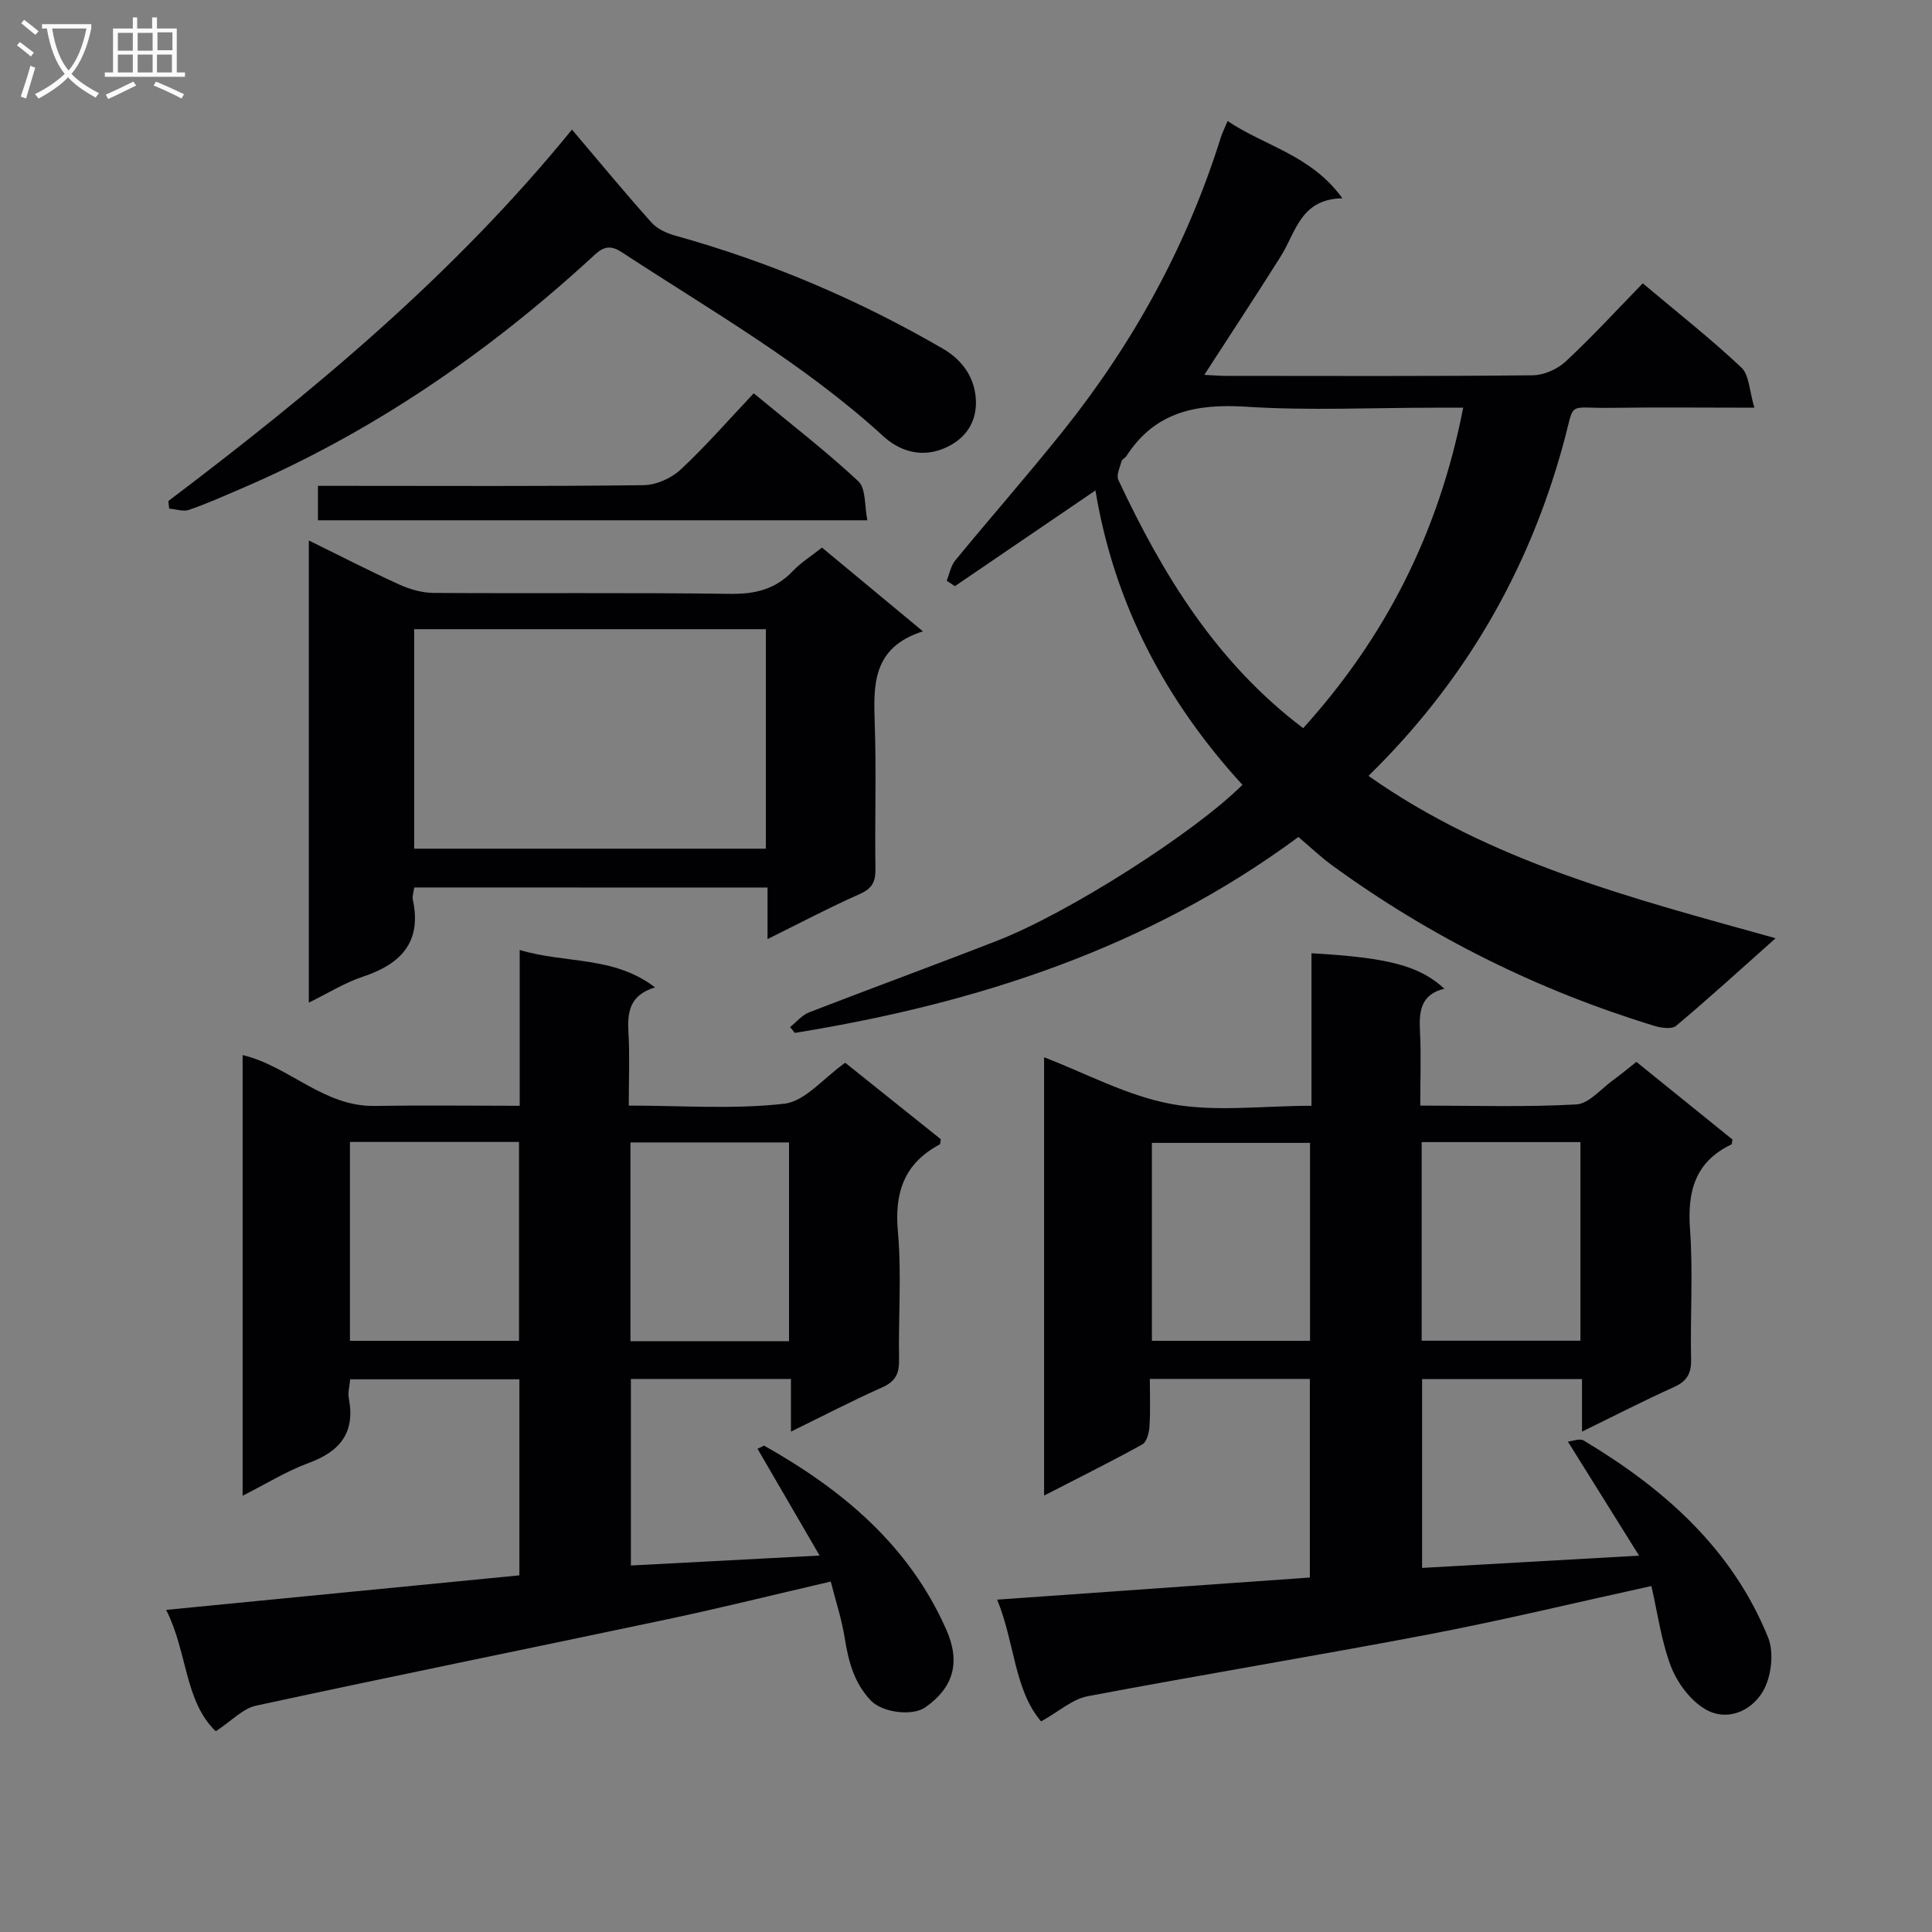 <svg enable-background="new 0 0 400 400" viewBox="0 0 400 400" xmlns="http://www.w3.org/2000/svg"><rect x="0" y="0" width="400" height="400" fill="#808080" stroke="none"/><g fill="#010104"><path d="m341.9 328.37c-15.72 3.44-30.7 7.07-45.81 9.96-23.6 4.5-47.31 8.39-70.91 12.86-3.13.59-5.9 3.13-9.63 5.21-5.59-6.53-5.45-16.35-9.1-25.21 21.94-1.55 43.15-3.05 64.74-4.58 0-13.68 0-27.24 0-41.12-10.9 0-21.64 0-33.13 0 0 3.3.14 6.57-.07 9.82-.08 1.31-.56 3.22-1.49 3.74-6.48 3.59-13.13 6.88-20.33 10.59 0-30.88 0-60.93 0-90.74 8.63 3.3 17.21 7.99 26.34 9.67 9.17 1.69 18.89.37 29.02.37 0-10.75 0-21.15 0-31.58 15.93.9 22.36 2.6 27.51 7.34-4.88 1.17-5.27 4.66-5.05 8.79.26 4.95.06 9.92.06 15.41 11.09 0 21.72.35 32.29-.24 2.66-.15 5.18-3.28 7.72-5.1 1.49-1.07 2.88-2.25 4.74-3.71 6.61 5.34 13.29 10.74 19.88 16.07-.1.5-.07.96-.22 1.03-7.52 3.6-9.13 9.71-8.56 17.57.65 8.95.03 17.99.22 26.98.06 2.93-.9 4.48-3.57 5.69-6.17 2.78-12.19 5.88-19.01 9.21 0-4.04 0-7.29 0-10.87-11.26 0-21.99 0-33.11 0v39.09c14.59-.83 29.07-1.65 44.92-2.54-5.08-8.13-9.67-15.49-14.74-23.62.94-.08 2.46-.71 3.29-.21 16.61 9.94 30.74 22.41 38.17 40.78 1.28 3.16.66 8.21-1.1 11.19-2.39 4.05-7.47 6.34-12.02 3.59-3.06-1.85-5.71-5.44-7.02-8.85-2.02-5.35-2.77-11.17-4.03-16.59zm-70.67-91.75c-11.22 0-22.07 0-32.74 0v40.98h32.74c0-13.89 0-27.45 0-40.98zm23.11 40.96h32.87c0-13.91 0-27.46 0-41.12-11.12 0-21.86 0-32.87 0z"/><path d="m174.99 220.03c6.66 5.32 13.27 10.61 19.79 15.83-.1.55-.07.99-.22 1.08-7.33 3.91-9.4 9.91-8.66 18.07.79 8.76.08 17.64.24 26.47.05 2.84-.69 4.51-3.44 5.74-6.18 2.75-12.19 5.88-18.94 9.18 0-4.06 0-7.33 0-10.9-11.2 0-21.96 0-33.14 0v38.62c12.74-.67 25.39-1.34 39.07-2.06-4.64-7.97-8.74-15.04-12.85-22.1.45-.22.9-.44 1.35-.66 16.21 9.12 30.03 20.63 37.75 38.15 2.96 6.72 1.47 11.95-4.36 16.03-2.72 1.91-8.9 1.06-11.23-1.35-3.53-3.66-4.69-8.17-5.46-13.01-.62-3.88-1.87-7.66-2.89-11.68-11.63 2.7-22.68 5.45-33.81 7.81-28.38 6.01-56.82 11.75-85.18 17.89-2.76.6-5.09 3.18-8.34 5.3-6.49-6.22-5.84-16.43-10.27-25.13 24.78-2.42 48.83-4.77 73.13-7.15 0-13.71 0-26.95 0-40.59-11.63 0-23.17 0-35.03 0-.11 1.4-.51 2.73-.28 3.95 1.36 7.08-1.8 10.98-8.3 13.37-4.6 1.69-8.84 4.34-13.69 6.79 0-30.77 0-60.86 0-91.24 9.57 2.27 16.78 10.7 27.29 10.53 9.82-.16 19.64-.03 30.08-.03 0-10.63 0-21.02 0-32.26 9.55 2.88 19.43 1.17 28.02 7.75-5.39 1.62-5.75 5.26-5.5 9.48.27 4.78.06 9.59.06 14.99 11.06 0 21.76.81 32.22-.39 4.3-.5 8.11-5.32 12.59-8.48zm-102.54 16.4v41.17h35.01c0-13.88 0-27.43 0-41.17-11.78 0-23.2 0-35.01 0zm90.91 41.26c0-14.17 0-27.71 0-41.16-11.22 0-21.97 0-32.83 0v41.16z"/><path d="m163.58 212.65c1.3-1.04 2.45-2.48 3.93-3.05 13-5.04 26.1-9.82 39.08-14.89 14.84-5.8 40.84-22.42 50.64-32.22-15.87-17.34-26.54-37.41-30.43-60.95-9.79 6.67-19.45 13.24-29.1 19.82-.57-.38-1.14-.76-1.7-1.13.58-1.41.85-3.08 1.78-4.21 7.4-9 15.09-17.75 22.36-26.85 14.56-18.22 25.62-38.37 32.61-60.69.29-.92.73-1.79 1.41-3.42 7.76 5.22 17.29 7.03 23.77 15.99-8.7.16-9.63 7.05-12.75 12-5.1 8.1-10.37 16.1-15.84 24.56 1.66.08 3.08.21 4.51.21 21.16.01 42.32.1 63.48-.12 2.32-.02 5.12-1.27 6.84-2.87 5.48-5.1 10.55-10.63 15.95-16.17 7.1 5.97 14.01 11.42 20.4 17.42 1.65 1.55 1.66 4.86 2.71 8.33-10.72 0-20.16-.11-29.6.03-9.43.14-7.46-1.71-9.91 7.29-7.22 26.56-20.55 49.49-40.39 68.91 25.37 17.86 54.53 25.33 84.29 33.61-7.18 6.39-13.77 12.4-20.59 18.13-.9.76-3.13.44-4.56 0-24.05-7.35-46.29-18.39-66.63-33.19-2.39-1.74-4.55-3.81-7.02-5.9-31.16 23.03-66.68 34.49-104.26 40.56-.33-.4-.65-.8-.98-1.2zm139.36-128.24c-2.4 0-4.19 0-5.97 0-12.98 0-26.01.63-38.94-.2-10.34-.66-18.9 1.02-24.81 10.2-.26.41-.9.66-1.01 1.07-.34 1.28-1.13 2.9-.67 3.88 9.18 19.58 20.26 37.79 38.27 51.4 16.98-18.78 28.07-40.42 33.13-66.35z"/><path d="m85.76 183.74c-.16 1.19-.43 1.88-.3 2.48 1.94 8.86-2.47 13.39-10.38 16.01-3.68 1.22-7.07 3.35-11.14 5.35 0-32.17 0-63.57 0-95.68 6.43 3.16 12.53 6.3 18.77 9.14 2.18.99 4.7 1.7 7.07 1.72 20.49.13 40.98-.09 61.47.19 5.18.07 9.36-.99 12.94-4.76 1.58-1.67 3.6-2.93 5.99-4.82 6.67 5.53 13.37 11.09 20.9 17.34-10.52 3.36-10.25 11.12-9.97 19.23.34 9.98-.01 19.99.14 29.98.04 2.69-.72 4.07-3.29 5.2-6.2 2.74-12.21 5.93-19.05 9.31 0-3.94 0-7.15 0-10.67-24.64-.02-48.71-.02-73.15-.02zm72.81-53.47c-24.56 0-48.52 0-72.82 0v45.44h72.82c0-15.2 0-30.11 0-45.44z"/><path d="m34.86 103.73c30.03-22.72 58.94-46.67 83.56-76.9 5.8 6.83 11.01 13.15 16.46 19.24 1.19 1.33 3.16 2.23 4.94 2.72 19.48 5.42 37.92 13.25 55.41 23.41 4.14 2.4 6.49 6.02 6.8 10.31.34 4.69-2.02 8.52-6.82 10.42-4.76 1.89-9.12.32-12.34-2.62-16.45-15.06-35.72-26.03-54.21-38.14-3.02-1.98-4.49-.38-6.35 1.33-21.63 19.82-45.54 36.19-72.59 47.76-3.51 1.5-7 3.07-10.6 4.3-1.2.41-2.72-.15-4.1-.26-.06-.53-.11-1.05-.16-1.57z"/><path d="m65.83 107.72c0-2.49 0-4.44 0-7.13h6.01c20.47 0 40.93.12 61.4-.14 2.61-.03 5.75-1.43 7.68-3.23 5.22-4.86 9.92-10.28 15.13-15.79 7.79 6.44 15.01 12.01 21.66 18.21 1.6 1.49 1.25 5.07 1.87 8.08-38.36 0-75.87 0-113.75 0z"/></g><path d="m6.4 11.7c-1-.8-1.9-1.6-2.9-2.3l.6-.7c.9.7 1.9 1.4 2.9 2.2zm-2.1 8.3c.7-2.1 1.4-4.2 2-6.4.2.1.6.3 1 .4-.7 2.3-1.3 4.4-1.9 6.4zm3-12.8c-1.1-.9-2.1-1.7-2.9-2.4l.6-.7c1 .8 2 1.5 3 2.4zm1.4-1.3v-.9h10.2v.9c-.9 4.2-2.3 7.3-4.1 9.4 1.3 1.4 3.2 2.7 5.7 4-.2.2-.4.5-.7.9-2.5-1.4-4.4-2.7-5.7-4.2-1.4 1.5-3.5 3-6.1 4.4 0 0 0 0-.1-.1-.3-.4-.5-.7-.7-.8 2.7-1.3 4.7-2.8 6.2-4.2-1.8-2.2-3-5.3-3.7-9.4zm9.2 0h-7.1c.6 3.8 1.7 6.7 3.4 8.7 1.7-2 2.9-4.8 3.7-8.7z" fill="#fbfafa"/><path d="m31.6 3.6h.9v2.3h4.1v9.1h1.7v.9h-16.6v-.9h1.7v-9.1h4.1v-2.3h.9v2.3h3.1v-2.3zm-4 13.3.6.8c-1.9.9-3.8 1.9-5.8 2.8-.2-.3-.3-.6-.5-.9 2-.9 3.9-1.8 5.7-2.7zm-3.2-10.1v3.7h3.1v-3.7zm0 4.5v3.7h3.1v-3.7zm4.1-4.5v3.7h3.1v-3.7zm0 4.5v3.7h3.1v-3.7zm9.1 9.1c-2.1-1.1-4.1-2-5.8-2.7l.5-.8c2.2.9 4.1 1.8 5.8 2.6zm-1.9-13.7h-3.1v3.7h3.1v-3.6zm-3.2 4.6v3.7h3.1v-3.7z" fill="#fbfafa"/></svg>